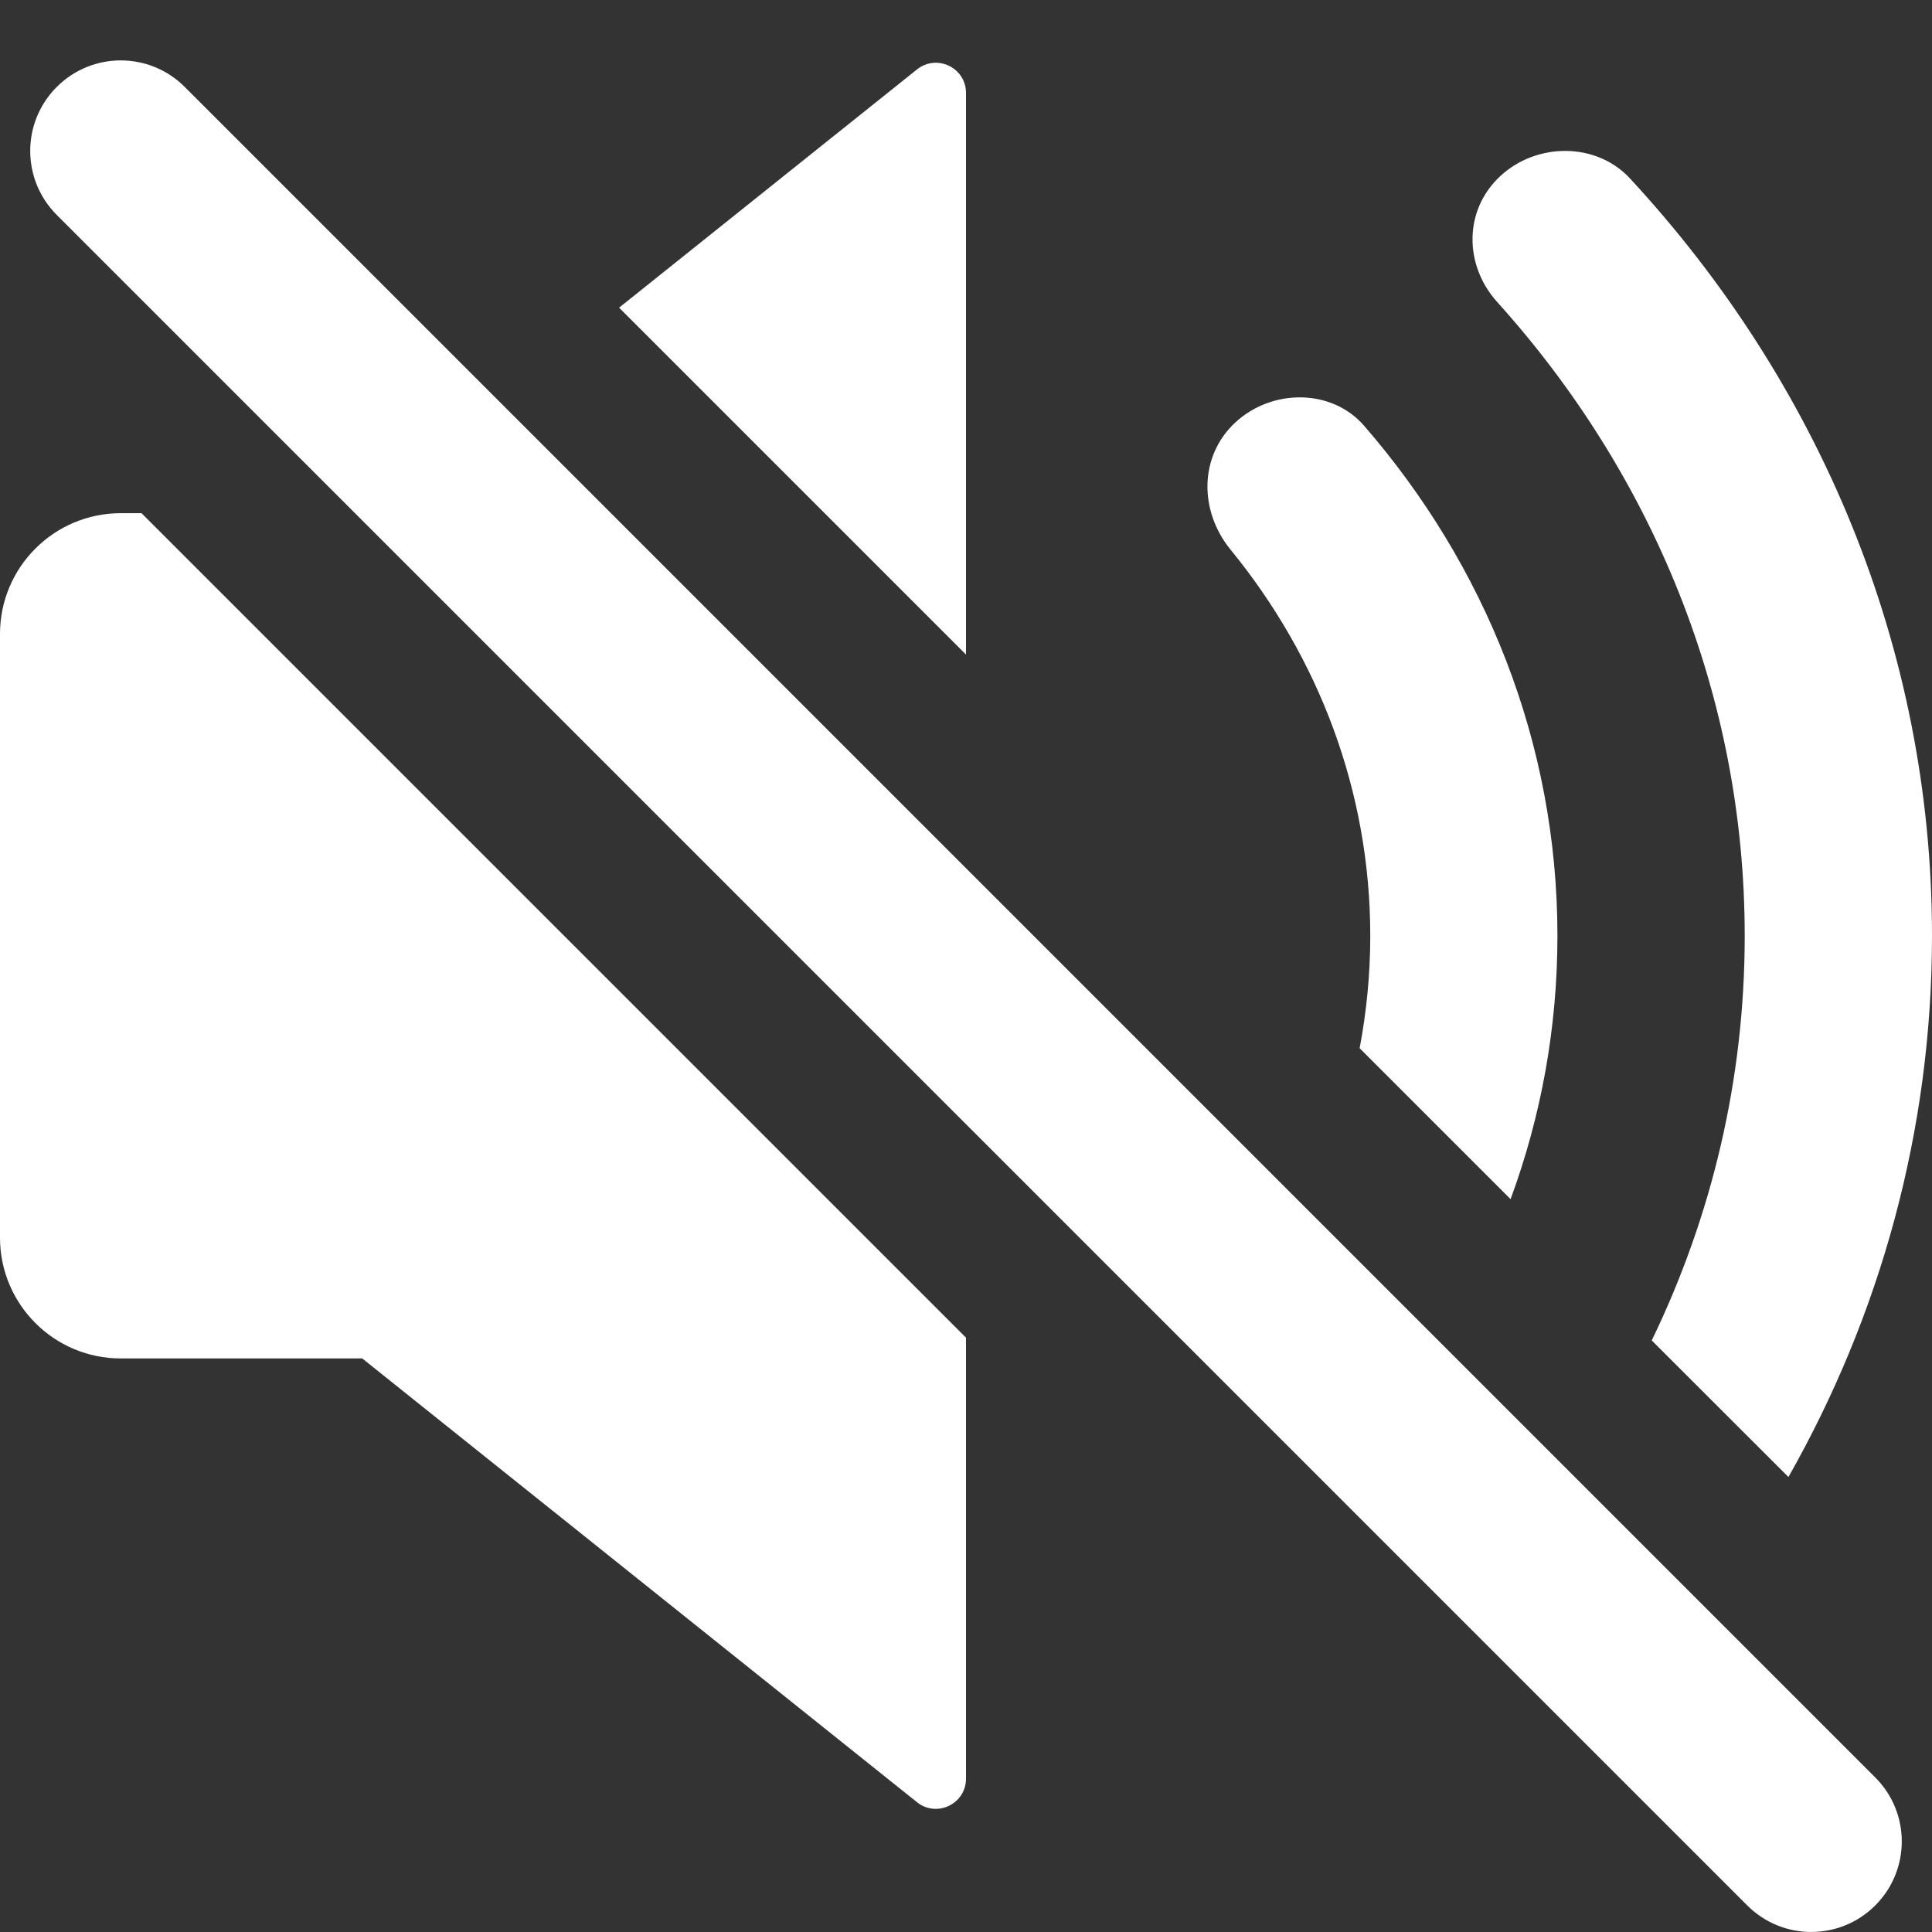 <svg width="16" height="16" viewBox="0 0 16 16" fill="none" xmlns="http://www.w3.org/2000/svg">
<rect x="0" y="0" width="16" height="16" fill="#333333" stroke="none"/>
<g clip-path="url(#clip0_2484_221)">
<path d="M1.53 0.72C1.237 0.427 0.763 0.427 0.47 0.72C0.177 1.013 0.177 1.487 0.47 1.78L14.47 15.78C14.763 16.073 15.237 16.073 15.53 15.78C15.823 15.487 15.823 15.013 15.53 14.72L1.53 0.72Z" fill="white"/>
<path d="M5.127 2.548L8 5.421V0.77C8 0.56 7.758 0.444 7.594 0.575L5.127 2.548Z" fill="white"/>
<path d="M14.811 12.232L13.679 11.101C14.174 10.078 14.449 8.944 14.449 7.75C14.449 5.752 13.679 3.921 12.399 2.501C12.124 2.196 12.121 1.741 12.424 1.459C12.726 1.178 13.22 1.176 13.499 1.478C15.058 3.162 16 5.354 16 7.75C16 9.368 15.57 10.894 14.811 12.232Z" fill="white"/>
<path d="M11.26 8.681L12.51 9.931C12.762 9.247 12.898 8.513 12.898 7.75C12.898 6.15 12.299 4.681 11.297 3.526C11.028 3.216 10.533 3.218 10.23 3.499C9.927 3.781 9.932 4.235 10.191 4.552C10.917 5.44 11.348 6.548 11.348 7.75C11.348 8.067 11.317 8.379 11.26 8.681Z" fill="white"/>
<path d="M1 4.25H1.172L8 11.078V14.73C8 14.939 7.758 15.056 7.594 14.925L3 11.25L1 11.25C0.448 11.25 0 10.802 0 10.25V5.25C0 4.698 0.448 4.25 1 4.25Z" fill="white"/>
</g>
<defs>
<clipPath id="clip0_2484_221">
<rect width="16" height="16" fill="white"/>
</clipPath>
</defs>
</svg>
